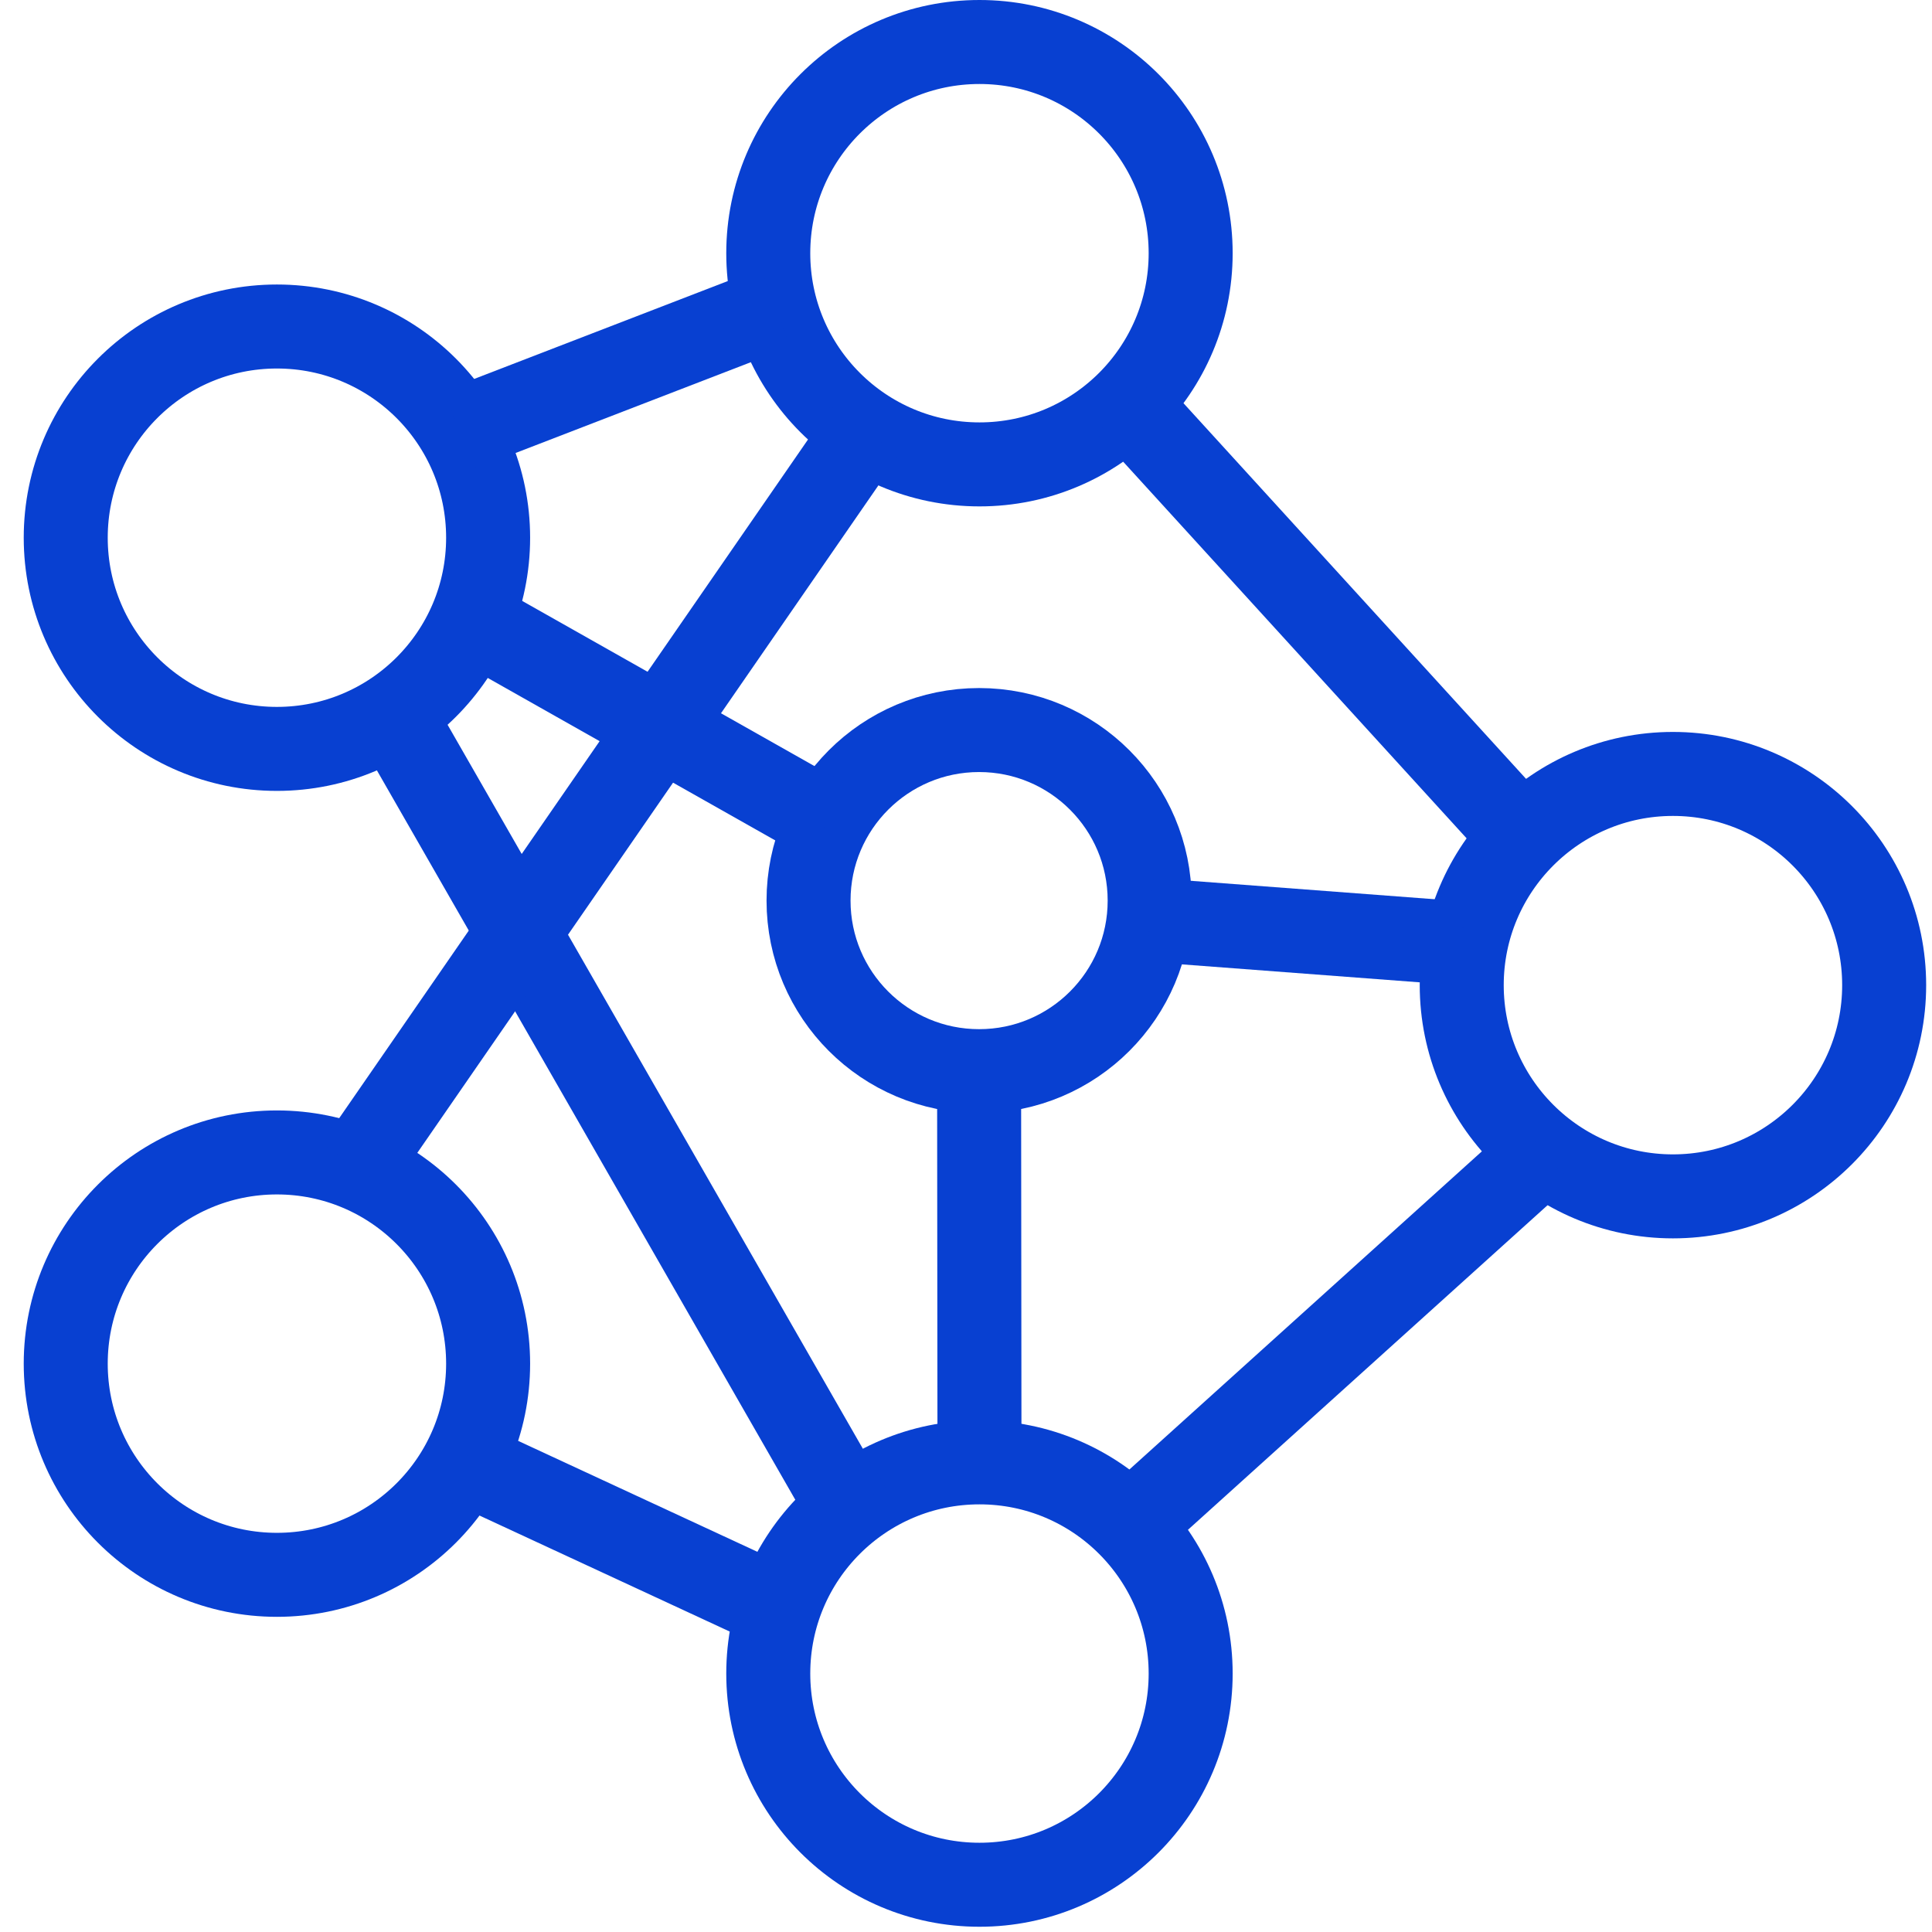 <svg width="46" height="46" viewBox="0 0 46 46" fill="none" xmlns="http://www.w3.org/2000/svg">
<path d="M23.321 11.057C26.098 11.057 28.349 8.806 28.349 6.029C28.349 3.251 26.098 1 23.321 1C20.543 1 18.292 3.251 18.292 6.029C18.292 8.806 20.543 11.057 23.321 11.057Z" stroke="#0840D1" stroke-width="2"/>
<path d="M39.832 28.485C42.609 28.485 44.861 26.233 44.861 23.456C44.861 20.679 42.609 18.427 39.832 18.427C37.055 18.427 34.803 20.679 34.803 23.456C34.803 26.233 37.055 28.485 39.832 28.485Z" stroke="#0840D1" stroke-width="2"/>
<path d="M23.321 44.875C26.098 44.875 28.349 42.624 28.349 39.846C28.349 37.069 26.098 34.818 23.321 34.818C20.543 34.818 18.292 37.069 18.292 39.846C18.292 42.624 20.543 44.875 23.321 44.875Z" stroke="#0840D1" stroke-width="2"/>
<path d="M6.593 37.496C9.371 37.496 11.622 35.245 11.622 32.468C11.622 29.691 9.371 27.439 6.593 27.439C3.816 27.439 1.565 29.691 1.565 32.468C1.565 35.245 3.816 37.496 6.593 37.496Z" stroke="#0840D1" stroke-width="2"/>
<path d="M6.593 17.831C9.371 17.831 11.622 15.58 11.622 12.803C11.622 10.025 9.371 7.774 6.593 7.774C3.816 7.774 1.565 10.025 1.565 12.803C1.565 15.58 3.816 17.831 6.593 17.831Z" stroke="#0840D1" stroke-width="2"/>
<path d="M23.312 25.504C25.555 25.504 27.373 23.686 27.373 21.443C27.373 19.2 25.555 17.382 23.312 17.382C21.069 17.382 19.251 19.2 19.251 21.443C19.251 23.686 21.069 25.504 23.312 25.504Z" stroke="#0840D1" stroke-width="2"/>
<path d="M10.922 10.236L18.465 7.325" stroke="#0840D1" stroke-width="2"/>
<path d="M26.846 9.623L36.246 19.931" stroke="#0840D1" stroke-width="2"/>
<path d="M36.756 27.43L26.906 36.321" stroke="#0840D1" stroke-width="2"/>
<path d="M9.358 17.002L20.202 35.907" stroke="#0840D1" stroke-width="2"/>
<path d="M11.043 34.809L18.292 38.17" stroke="#0840D1" stroke-width="2"/>
<path d="M8.477 27.802L20.599 10.254" stroke="#0840D1" stroke-width="2"/>
<path d="M11.224 14.773L19.709 19.568" stroke="#0840D1" stroke-width="2"/>
<path d="M27.382 21.901L34.803 22.462" stroke="#0840D1" stroke-width="2"/>
<path d="M23.312 25.512L23.321 34.809" stroke="#0840D1" stroke-width="2"/>
</svg>
